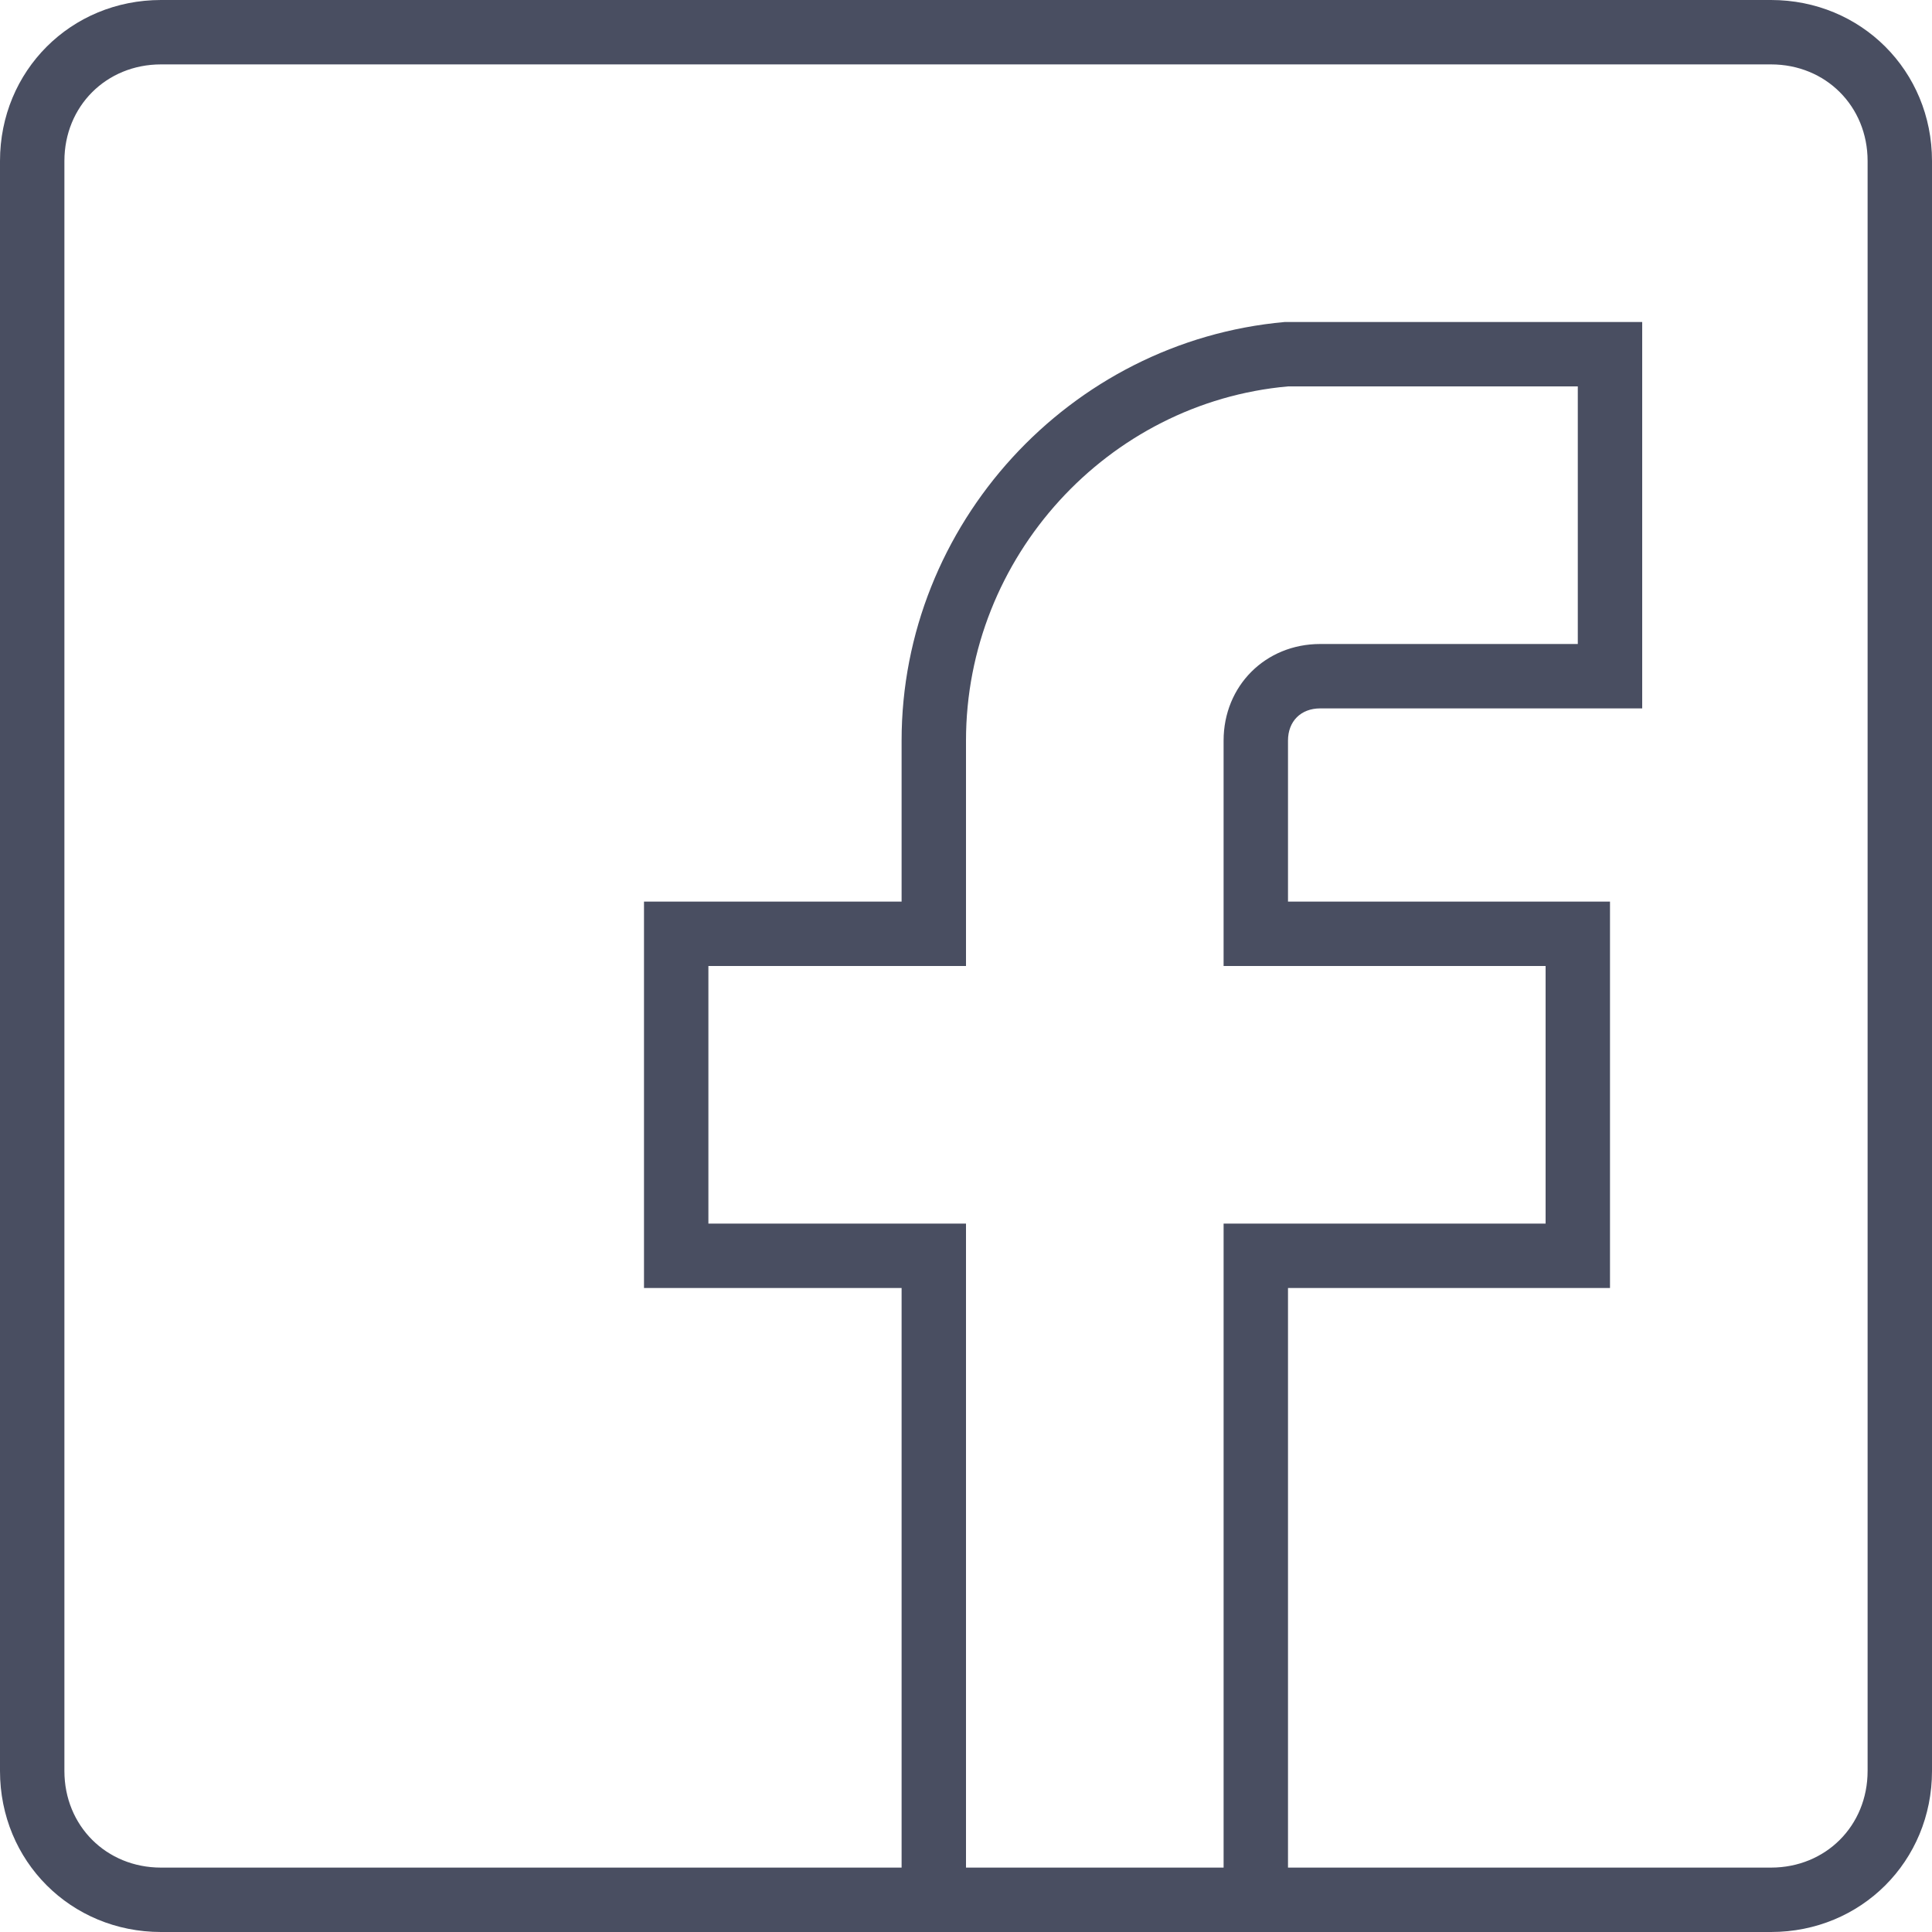 <svg width="512" height="512" viewBox="0 0 512 512" fill="none" xmlns="http://www.w3.org/2000/svg">
<path d="M469.333 0H42.667C18.773 0 0 18.773 0 42.667V469.334C0 493.227 18.773 512 42.667 512H238.934H341.334H469.334C493.227 512 512 493.227 512 469.333V42.667C512 18.773 493.227 0 469.333 0ZM256 494.933V324.267H187.733V256H256V196.267C256 147.627 293.547 106.667 341.333 102.4H418.133V170.667H349.866C335.359 170.667 324.266 181.76 324.266 196.267V256H409.6V324.267H324.267V494.934H256V494.933ZM494.933 469.333C494.933 483.84 483.84 494.933 469.333 494.933H341.333V341.333H426.666V238.933H341.333V196.266C341.333 191.146 344.746 187.733 349.866 187.733H435.2V85.333H340.48C283.307 90.453 238.933 139.093 238.933 196.266V238.933H170.666V341.333H238.933V494.933H42.667C28.16 494.933 17.067 483.84 17.067 469.333V42.667C17.067 28.16 28.16 17.067 42.667 17.067H469.334C483.841 17.067 494.934 28.16 494.934 42.667V469.333H494.933Z" fill="#494E61"/>
</svg>

